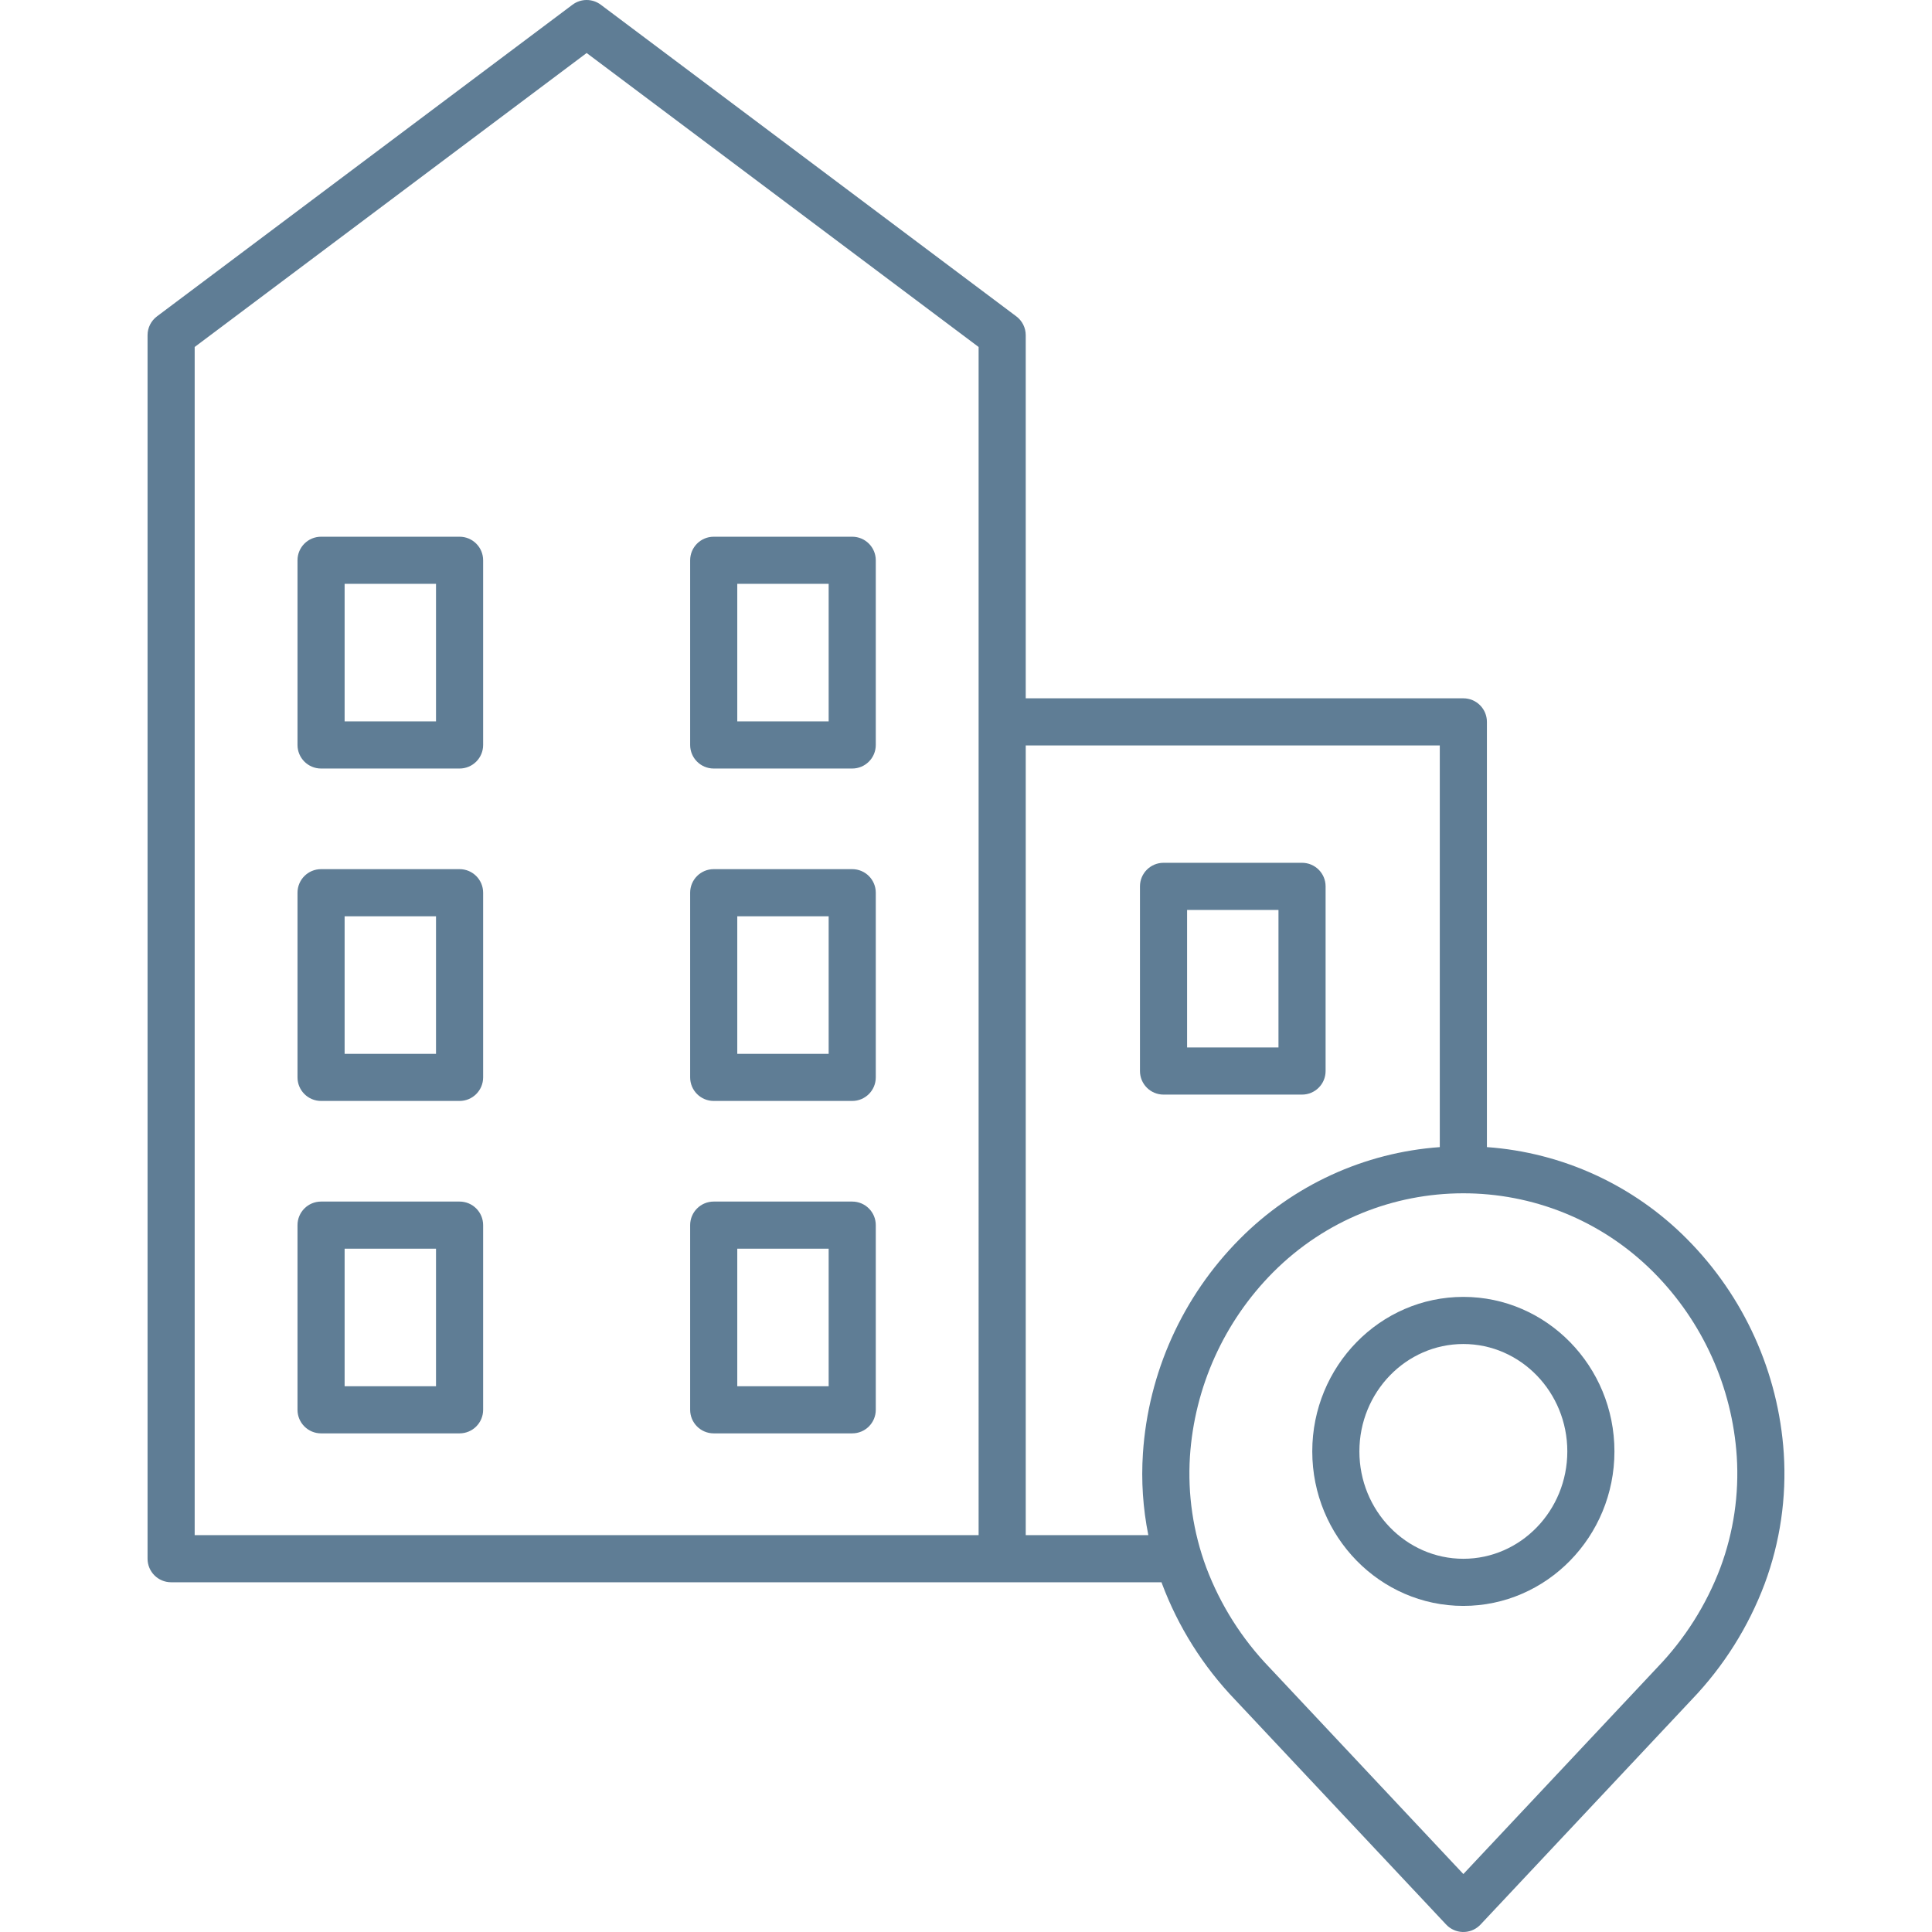 <?xml version="1.0"?>
<svg xmlns="http://www.w3.org/2000/svg" id="Capa_1" enable-background="new 0 0 491.999 491.999" height="512px" viewBox="0 0 491.999 491.999" width="512px" class=""><g><path d="m117.034 136.681h-35.272c-3.314 0-6 2.686-6 6v47.03c0 3.314 2.686 6 6 6h35.272c3.314 0 6-2.686 6-6v-47.03c0-3.314-2.686-6-6-6zm-6 47.03h-23.272v-35.03h23.272z" data-original="#000000" class="active-path" data-old_color="#000000" fill="#5F7D95"/><path d="m181.753 195.711h35.272c3.314 0 6-2.686 6-6v-47.03c0-3.314-2.686-6-6-6h-35.272c-3.314 0-6 2.686-6 6v47.03c0 3.314 2.687 6 6 6zm6-47.03h23.272v35.03h-23.272z" data-original="#000000" class="active-path" data-old_color="#000000" fill="#5F7D95"/><path d="m117.034 221.335h-35.272c-3.314 0-6 2.686-6 6v47.03c0 3.314 2.686 6 6 6h35.272c3.314 0 6-2.686 6-6v-47.03c0-3.314-2.686-6-6-6zm-6 47.03h-23.272v-35.03h23.272z" data-original="#000000" class="active-path" data-old_color="#000000" fill="#5F7D95"/><path d="m181.753 280.365h35.272c3.314 0 6-2.686 6-6v-47.03c0-3.314-2.686-6-6-6h-35.272c-3.314 0-6 2.686-6 6v47.03c0 3.314 2.687 6 6 6zm6-47.03h23.272v35.03h-23.272z" data-original="#000000" class="active-path" data-old_color="#000000" fill="#5F7D95"/><path d="m117.034 305.989h-35.272c-3.314 0-6 2.686-6 6v47.03c0 3.314 2.686 6 6 6h35.272c3.314 0 6-2.686 6-6v-47.03c0-3.314-2.686-6-6-6zm-6 47.03h-23.272v-35.03h23.272z" data-original="#000000" class="active-path" data-old_color="#000000" fill="#5F7D95"/><path d="m181.753 365.019h35.272c3.314 0 6-2.686 6-6v-47.03c0-3.314-2.686-6-6-6h-35.272c-3.314 0-6 2.686-6 6v47.03c0 3.314 2.687 6 6 6zm6-47.03h23.272v35.03h-23.272z" data-original="#000000" class="active-path" data-old_color="#000000" fill="#5F7D95"/><path d="m296.302 278.748h35.272c3.314 0 6-2.686 6-6v-47.029c0-3.314-2.686-6-6-6h-35.272c-3.314 0-6 2.686-6 6v47.029c0 3.314 2.687 6 6 6zm6-47.029h23.272v35.029h-23.272z" data-original="#000000" class="active-path" data-old_color="#000000" fill="#5F7D95"/><path d="m429.602 315.52c-13.591-13.709-31.692-22.023-50.947-23.4v-108.288c0-3.314-2.686-6-6-6h-111.444v-92.469c0-1.889-.889-3.667-2.4-4.8l-105.818-79.363c-2.133-1.6-5.067-1.6-7.2 0l-105.816 79.363c-1.511 1.133-2.4 2.911-2.4 4.8v311.574c0 3.314 2.686 6 6 6h252.216c.044.123.08.248.125.372 4.129 10.996 10.452 21.038 18.584 29.514l53.779 57.283c2.268 2.416 6.065 2.535 8.481.267.092-.086.181-.175.267-.267l53.78-57.283c8.131-8.476 14.454-18.518 18.583-29.514 3.93-10.6 5.588-21.909 4.864-33.191-1.354-20.58-10.111-39.974-24.654-54.598zm-180.39 75.417h-199.636v-302.574l99.818-74.863 99.817 74.863zm12 0v-201.1h105.442v102.286c-19.254 1.377-37.356 9.691-50.946 23.4-14.543 14.625-23.3 34.02-24.654 54.6-.464 6.97 0 13.971 1.379 20.819zm176.905 8.263c-3.575 9.472-9.038 18.119-16.057 25.415l-49.406 52.624-49.4-52.624c-7.021-7.296-12.486-15.942-16.063-25.415-3.355-9.029-4.774-18.663-4.165-28.276 1.161-17.688 8.685-34.358 21.183-46.929 26.674-26.756 69.988-26.822 96.743-.148l.148.148c12.497 12.571 20.021 29.241 21.182 46.929.61 9.613-.809 19.247-4.165 28.276z" data-original="#000000" class="active-path" data-old_color="#000000" fill="#5F7D95"/><path d="m372.654 330.263c-21.214 0-38.474 17.65-38.474 39.346s17.26 39.347 38.474 39.347 38.475-17.65 38.475-39.347-17.26-39.346-38.475-39.346zm0 66.693c-14.6 0-26.474-12.268-26.474-27.347s11.876-27.346 26.474-27.346 26.475 12.267 26.475 27.346-11.876 27.347-26.475 27.347z" data-original="#000000" class="active-path" data-old_color="#000000" fill="#5F7D95"/></g> </svg>
